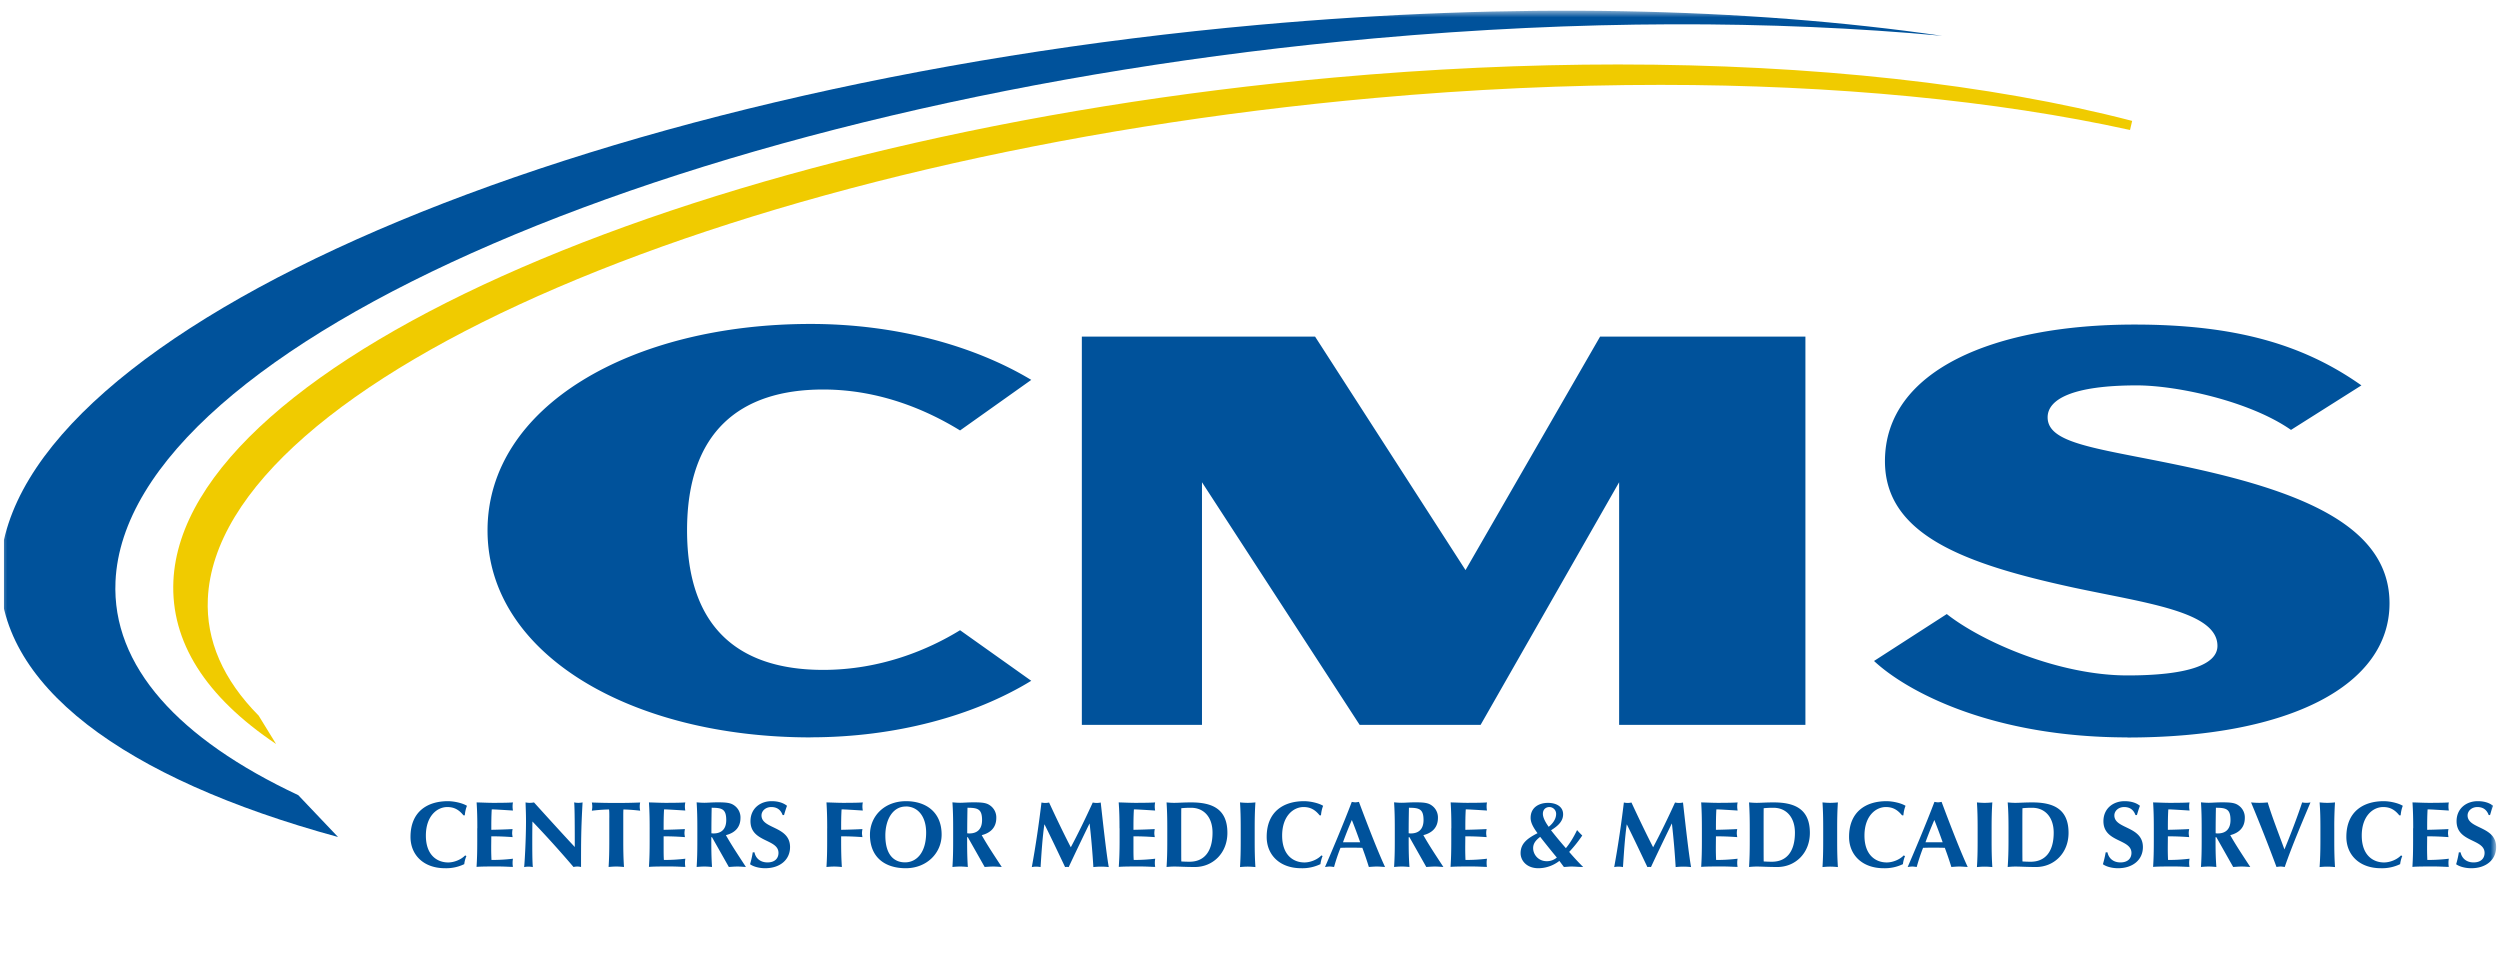 <svg xmlns="http://www.w3.org/2000/svg" fill="none" viewBox="0.45 1 361.39 140.81"><g clip-path="url(#a)" aria-labelledby="cms-logo-title"><title id="cms-logo-title">Centers for Medicare and Medicaid Services logo</title><mask id="b" style="mask-type:luminance" maskUnits="userSpaceOnUse" x="0" y="0" width="364" height="142.435"><path d="M361.284 2.542H.449v123.966h360.835V2.542Z" fill="#fff"/></mask><g mask="url(#b)"><path fill-rule="evenodd" clip-rule="evenodd" d="M43.557 115.939c-17.228-8.084-26.968-18.618-26.411-30.893 1.551-34.355 83.296-69.638 181.956-78.497 29.683-2.665 57.607-2.64 82.106-.37-28.158-4.074-62.121-4.888-98.79-1.589C83.771 13.449 2.026 48.719.475 83.087c-.763 16.874 17.925 30.475 48.839 38.907l-5.745-6.046-.013-.013Z" fill="#00529B"/></g><mask id="c" style="mask-type:luminance" maskUnits="userSpaceOnUse" x="0" y="0" width="364" height="142.435"><path d="M361.284 2.542H.449v139.27h360.835V2.542Z" fill="#fff"/></mask><g mask="url(#c)"><path d="M37.856 104.465c-5.162-5.21-7.635-10.882-7.362-16.902 1.437-31.687 77.114-64.175 168.687-72.401 14.006-1.263 27.924-1.893 41.338-1.893 25.027 0 48.491 2.254 67.837 6.52l.31-1.314c-20.536-5.336-46.238-8.156-74.32-8.156-13.294 0-27.082.633-40.99 1.883-91.092 8.185-166.395 40.841-167.842 72.8-.389 8.752 4.605 16.681 14.845 23.549l-2.507-4.083Z" fill="#F0CB00"/><path d="M117.629 107.595c-25.891 0-46.703-12.003-46.703-29.921s20.811-29.845 46.703-29.845c12.329 0 23.632 3.134 31.896 8.084l-10.293 7.312c-4.526-2.785-11.423-5.919-19.789-5.919-11.99 0-19.675 6.084-19.675 20.356s7.698 20.175 19.675 20.175c8.366 0 15.263-2.953 19.789-5.735l10.293 7.312c-8.252 5.039-19.567 8.169-31.896 8.169m116.876-1.801V70.711l-20.023 35.071h-17.488l-22.79-35.071v35.071h-17.367v-56.12h33.719l21.745 33.748 19.45-33.748h29.683v56.119h-26.927Zm73.49 1.813c-19.571 0-31.896-6.615-36.644-11.047l10.518-6.783c5.197 4.086 16.282 8.872 26.126 8.872 8.704 0 13-1.56 13-4.27 0-4.963-10.284-6.172-20.811-8.429-15.611-3.39-27.253-7.568-27.253-18.27 0-13.224 15.946-19.751 36.074-19.751 14.588 0 24.432 2.877 32.801 8.793l-10.179 6.435c-5.989-4.178-16.519-6.435-22.286-6.435-9.274 0-12.895 2-12.895 4.615 0 4.089 8.147 4.526 21.147 7.388 16.168 3.57 28.275 8.613 28.275 19.495 0 11.835-14.37 19.403-37.888 19.403M67.862 124.77c-.158.373-.26.772-.301 1.146a6.023 6.023 0 0 1-2.766.592c-3.156 0-5.004-1.959-5.004-4.526 0-3.735 2.532-5.166 5.39-5.166.959 0 2.149.285 2.77.668-.18.453-.272.918-.31 1.38h-.193c-.674-.839-1.374-1.2-2.342-1.2-1.45 0-3.092 1.266-3.092 4.127s1.655 3.881 3.222 3.881c.867 0 1.874-.411 2.456-1.019l.184.101-.016.016Zm1.589-4.023c0-1.519-.025-2.554-.104-3.754.804.016 1.617.063 2.421.063 1.329 0 2.469-.022 2.83-.063-.025.168-.051.323-.051.57 0 .285.025.399.051.605-1.035-.063-2.662-.168-3.064-.168-.063.994-.063 1.962-.063 2.953a96.581 96.581 0 0 0 3.077-.104 3.292 3.292 0 0 0-.063.608c0 .142.025.269.063.554a41.005 41.005 0 0 0-3.08-.117c0 .57-.013 1.149-.013 1.728s.016 1.149.041 1.69c1.019 0 2.067-.054 3.102-.18-.025.19-.051.32-.051.605s.025.424.051.579c-.491 0-1.124-.063-2.38-.063-2.209 0-2.573.038-2.88.063.076-1.184.101-2.228.101-3.751v-1.842l.013.025Zm6.973-3.754c.206.041.411.063.608.063.193 0 .411-.022.608-.063 1.953 2.152 3.893 4.295 5.897 6.448 0-2.152 0-5.84-.092-6.448.209.041.415.063.608.063.196 0 .415-.022.611-.063-.222 3.934-.222 5.739-.222 9.337a2.298 2.298 0 0 0-1.086 0 151.506 151.506 0 0 0-5.938-6.577c-.025 1.019-.025 2.14-.025 3.159 0 2.165.038 2.928.079 3.428a3.782 3.782 0 0 0-.633-.063c-.196 0-.415.025-.624.063.063-.386.272-3.877.272-6.637 0-1.225-.051-2.051-.063-2.694m12.107 2.19c0-.516 0-1.007-.041-1.187a24.942 24.942 0 0 0-2.485.18 3.099 3.099 0 0 0 .063-.592 3.092 3.092 0 0 0-.063-.592c1.244.038 1.852.063 3.532.063 1.681 0 2.301-.025 3.453-.063a3.07 3.07 0 0 0-.063.592c0 .206.025.386.063.592a25.885 25.885 0 0 0-2.418-.18c-.025.193-.025.684-.025 1.187v3.377c0 1.519.025 2.551.104 3.751-.301-.025-.662-.063-1.114-.063s-.813.038-1.111.063c.076-1.184.101-2.228.101-3.751v-3.374Zm5.83 1.548c0-1.519-.025-2.554-.104-3.754.804.016 1.617.063 2.421.063 1.329 0 2.469-.022 2.833-.063-.028.168-.054.323-.054.57 0 .285.025.399.054.605-1.035-.063-2.665-.168-3.067-.168-.063.994-.063 1.962-.063 2.953a94.787 94.787 0 0 0 3.077-.104c-.051.31-.063.44-.063.608 0 .142.025.269.063.554a40.996 40.996 0 0 0-3.077-.117v1.728c0 .579 0 1.149.038 1.69 1.022 0 2.07-.054 3.102-.18-.025.19-.051.32-.051.605s.028.424.054.579c-.494 0-1.127-.063-2.38-.063-2.212 0-2.573.038-2.887.063.079-1.184.104-2.228.104-3.751v-1.842Zm9.043 1.275h-.13v.554c0 1.519.025 2.554.101 3.751-.294-.025-.658-.063-1.108-.063-.456 0-.817.038-1.114.063.076-1.184.101-2.228.101-3.751v-1.842c0-1.519-.025-2.554-.101-3.751.298.025.658.063 1.111.063.491 0 1.076-.063 1.994-.063 1.367 0 1.874.114 2.352.462a2.105 2.105 0 0 1 .88 1.792c0 1.317-.763 2.152-2.108 2.488.867 1.535 1.899 3.07 2.896 4.602-.411-.025-.813-.063-1.228-.063-.411 0-.826.038-1.241.063l-2.434-4.305h.028Zm-.079-4.254c-.025 1.234-.038 2.45-.038 3.687a2.52 2.52 0 0 0 .298.025c1.19 0 1.848-.658 1.848-1.934 0-1.598-.62-1.779-2.108-1.779Zm10.259 1.054c-.285-.769-.817-1.158-1.646-1.158-.826 0-1.409.57-1.409 1.212 0 1.997 4.127 1.51 4.127 4.577 0 1.817-1.437 3.054-3.596 3.054-.981 0-1.798-.285-2.184-.579.177-.617.294-1.108.386-1.716h.256c.142.788.779 1.456 1.877 1.456s1.589-.617 1.589-1.377c0-2.051-4.048-1.497-4.048-4.577 0-1.867 1.437-2.899 3.054-2.899.969 0 1.709.256 2.225.668a17.016 17.016 0 0 0-.427 1.342h-.209Zm6.441 1.925c0-1.519-.028-2.554-.104-3.754.801.016 1.614.063 2.418.063 1.329 0 2.469-.022 2.833-.063-.025.168-.054.323-.054.57 0 .285.028.399.054.605-1.035-.063-2.665-.168-3.067-.168-.063.994-.063 1.962-.063 2.953a95.976 95.976 0 0 0 3.077-.104c-.051.31-.063.44-.063.608 0 .142.025.269.063.554a40.996 40.996 0 0 0-3.077-.117v.684c0 1.519.025 2.554.104 3.751-.298-.025-.662-.063-1.114-.063s-.813.038-1.111.063c.076-1.184.101-2.228.101-3.751v-1.842Zm11.395-3.931c2.88 0 5.147 1.57 5.147 4.833 0 2.681-2.159 4.859-5.188 4.859-2.871 0-5.172-1.456-5.172-4.846 0-2.668 2.07-4.846 5.213-4.846Zm-.041.772c-1.861 0-2.947 1.867-2.947 4.191 0 2.887 1.329 3.881 2.846 3.881 1.627 0 3.051-1.355 3.051-4.305 0-2.349-1.203-3.779-2.963-3.779m9.015 4.446h-.127v.554c0 1.519.025 2.554.101 3.751-.298-.025-.658-.063-1.111-.063s-.817.038-1.114.063c.079-1.184.104-2.228.104-3.751v-1.842c0-1.519-.025-2.554-.104-3.751.298.025.662.063 1.114.063.491 0 1.073-.063 1.994-.063 1.367 0 1.874.114 2.352.462a2.105 2.105 0 0 1 .88 1.792c0 1.317-.763 2.152-2.108 2.488.864 1.535 1.899 3.07 2.896 4.602-.411-.025-.817-.063-1.228-.063-.415 0-.829.038-1.241.063l-2.434-4.305h.025Zm-.076-4.254c-.025 1.234-.038 2.45-.038 3.687a2.52 2.52 0 0 0 .298.025c1.19 0 1.848-.658 1.848-1.934 0-1.598-.62-1.779-2.108-1.779Zm11.11 2.425c-.285 2.048-.411 4.099-.544 6.147a3.751 3.751 0 0 0-.633-.063c-.222 0-.411.025-.633.063.57-3.105 1.022-6.226 1.396-9.331.193.038.364.063.557.063a2.611 2.611 0 0 0 .544-.063c.994 2.152 2.146 4.561 3.14 6.47 1.076-2.01 2.187-4.317 3.172-6.47.193.038.386.063.582.063a2.855 2.855 0 0 0 .57-.063c.348 3.118.823 7.426 1.162 9.331a10.407 10.407 0 0 0-1.098-.063 11.11 11.11 0 0 0-1.127.063 120.519 120.519 0 0 0-.541-6.277h-.025a463.754 463.754 0 0 0-3.001 6.277 1.754 1.754 0 0 0-.26-.025 1.747 1.747 0 0 0-.26.025c-.969-2.035-1.94-4.099-2.963-6.147h-.038Zm10.866.554c0-1.519-.028-2.554-.117-3.754.801.016 1.614.063 2.418.063 1.329 0 2.469-.022 2.846-.063-.025.168-.051.323-.051.57 0 .285.025.399.051.605-1.035-.063-2.665-.168-3.064-.168-.066.994-.066 1.962-.066 2.953a95.282 95.282 0 0 0 3.08-.104 3.292 3.292 0 0 0-.063.608c0 .142.022.269.063.554a41.962 41.962 0 0 0-3.08-.117v1.728c0 .579 0 1.149.038 1.69 1.022 0 2.07-.054 3.105-.18-.025.19-.051.32-.051.605s.025.424.051.579c-.491 0-1.124-.063-2.38-.063-2.212 0-2.586.038-2.884.063.076-1.184.117-2.228.117-3.751v-1.842l-.013.025Zm6.906 0c0-1.519-.025-2.554-.104-3.754.298.028.658.063 1.111.063.595 0 1.257-.063 2.459-.063 3.102 0 5.223.994 5.223 4.4 0 2.975-2.146 4.938-4.694 4.938-1.358 0-2.276-.066-2.988-.066-.453 0-.813.038-1.111.063.079-1.184.104-2.228.104-3.751v-1.842Zm2.016 2.14c0 .734 0 2.383.013 2.643.272.013.633.038 1.19.038 2.045 0 3.323-1.38 3.323-4.203 0-2.216-1.228-3.596-3.102-3.596-.649 0-.997.025-1.412.063-.013.26-.013 1.909-.013 2.643v2.412Zm8.6-2.14c0-1.519-.025-2.554-.101-3.754.298.028.658.063 1.111.063s.817-.035 1.114-.063c-.079 1.187-.104 2.231-.104 3.754v1.842c0 1.519.025 2.554.104 3.751-.298-.025-.662-.063-1.114-.063s-.813.038-1.111.063c.076-1.184.101-2.228.101-3.751v-1.842Zm11.822 4.023a4.707 4.707 0 0 0-.298 1.146 6.023 6.023 0 0 1-2.766.592c-3.156 0-5.004-1.959-5.004-4.526 0-3.735 2.532-5.166 5.39-5.166.959 0 2.149.285 2.77.668-.18.453-.272.918-.31 1.38h-.193c-.674-.839-1.374-1.2-2.33-1.2-1.45 0-3.092 1.266-3.092 4.127s1.655 3.881 3.222 3.881c.867 0 1.874-.411 2.456-1.019l.184.101-.028.016Zm9.043 1.557c-.443-.025-.817-.063-1.19-.063-.377 0-.775.038-1.152.063a47.865 47.865 0 0 0-.943-2.77 77.176 77.176 0 0 0-1.747-.025c-.478 0-.931.013-1.409.025a26.984 26.984 0 0 0-.931 2.77c-.222-.025-.415-.063-.633-.063-.222 0-.418.038-.674.063.658-1.494 2.703-6.315 3.868-9.41.18.025.336.063.516.063s.336-.038.519-.063c1.149 3.08 2.741 7.207 3.776 9.41Zm-3.596-3.57a79.418 79.418 0 0 0-1.203-3.222 53.193 53.193 0 0 0-1.282 3.222h2.485Zm7.138-.735h-.127v.554c0 1.519.025 2.554.114 3.751-.298-.025-.658-.063-1.111-.063s-.817.038-1.114.063c.079-1.184.104-2.228.104-3.751v-1.842c0-1.519-.025-2.554-.104-3.751.298.025.662.063 1.114.063.491 0 1.073-.063 1.994-.063 1.367 0 1.874.114 2.352.462a2.105 2.105 0 0 1 .88 1.792c0 1.317-.763 2.152-2.108 2.488.864 1.535 1.899 3.07 2.896 4.602-.402-.025-.813-.063-1.228-.063s-.829.038-1.244.063l-2.431-4.305h.013Zm-.089-4.254a181.05 181.05 0 0 0-.041 3.687c.117.013.209.025.298.025 1.19 0 1.852-.658 1.852-1.934 0-1.598-.62-1.779-2.108-1.779Zm6.132 2.979c0-1.519-.025-2.554-.104-3.754.801.016 1.614.063 2.418.063 1.333 0 2.469-.022 2.833-.063-.025.168-.051.323-.051.57 0 .285.025.399.051.605-1.035-.063-2.665-.168-3.064-.168-.063.994-.063 1.962-.063 2.953a95.378 95.378 0 0 0 3.077-.104c-.054.31-.063.44-.063.608 0 .142.022.269.063.554a41.962 41.962 0 0 0-3.08-.117c0 .57-.013 1.149-.013 1.728s.013 1.149.038 1.69c1.022 0 2.07-.054 3.105-.18-.025.19-.051.32-.051.605s.025.424.051.579c-.491 0-1.127-.063-2.38-.063-2.212 0-2.573.038-2.884.063.076-1.184.104-2.228.104-3.751v-1.842l.013.025Zm15.623 4.691a4.982 4.982 0 0 1-3.039 1.07c-1.709 0-2.576-1.12-2.576-2.178 0-1.405.984-2.14 2.447-2.887-.582-.788-.997-1.497-.997-2.216 0-1.576 1.307-2.168 2.497-2.168 1.266 0 2.2.57 2.2 1.649 0 .877-.544 1.573-1.747 2.311a58.805 58.805 0 0 0 2.146 2.589c.465-.554 1.06-1.443 1.617-2.618.247.285.506.554.75.788a18.577 18.577 0 0 1-1.89 2.371 36.054 36.054 0 0 0 2.019 2.178c-.662 0-1.165-.063-1.668-.063-.364 0-.737.051-1.114.063l-.658-.886h.013Zm-1.823.054a2.216 2.216 0 0 0 1.447-.529 127.669 127.669 0 0 1-2.406-2.991c-.62.475-1.019.94-1.019 1.636 0 .889.722 1.883 1.962 1.883m.275-4.966c.449-.332 1.086-1.029 1.086-1.867a.981.981 0 0 0-.959-.994c-.529 0-.956.336-.956.981 0 .554.389 1.25.842 1.88m11.278-.332c-.285 2.048-.402 4.099-.544 6.147a3.751 3.751 0 0 0-.633-.063 3.43 3.43 0 0 0-.633.063c.57-3.105 1.022-6.226 1.396-9.331.193.038.361.063.557.063a2.608 2.608 0 0 0 .541-.063c.997 2.152 2.149 4.561 3.134 6.47 1.07-2.01 2.184-4.317 3.165-6.47.196.038.389.063.582.063a2.855 2.855 0 0 0 .57-.063c.348 3.118.829 7.426 1.165 9.331a10.407 10.407 0 0 0-1.098-.063 11.11 11.11 0 0 0-1.127.063 120.519 120.519 0 0 0-.541-6.277h-.028c-1.019 2.102-2.029 4.178-3.001 6.277a1.747 1.747 0 0 0-.26-.025 1.747 1.747 0 0 0-.256.025c-.972-2.035-1.94-4.099-2.963-6.147h-.025Zm10.863.554c0-1.519-.025-2.554-.101-3.754.801.016 1.614.063 2.418.063 1.329 0 2.469-.022 2.846-.063-.025.168-.054.323-.054.57 0 .285.028.399.054.605-1.035-.063-2.665-.168-3.067-.168-.063.994-.063 1.962-.063 2.953a94.787 94.787 0 0 0 3.077-.104 3.292 3.292 0 0 0-.063.608c0 .142.025.269.063.554a41.881 41.881 0 0 0-3.077-.117c0 .57-.013 1.149-.013 1.728s.013 1.149.038 1.69a25.88 25.88 0 0 0 3.102-.18c-.022.19-.051.32-.051.605s.028.424.054.579c-.494 0-1.127-.063-2.38-.063-2.212 0-2.573.038-2.884.063.076-1.184.101-2.228.101-3.751v-1.842Zm6.922 0c0-1.519-.028-2.554-.104-3.754.298.028.671.063 1.111.063.595 0 1.266-.063 2.459-.063 3.089 0 5.223.994 5.223 4.4 0 2.975-2.146 4.938-4.694 4.938-1.358 0-2.276-.066-2.988-.066-.453 0-.813.038-1.111.063.076-1.184.104-2.228.104-3.751v-1.842Zm2.004 2.14c0 .734 0 2.383.013 2.643.272.013.633.038 1.19.038 2.045 0 3.323-1.38 3.323-4.203 0-2.216-1.241-3.596-3.102-3.596-.662 0-.997.025-1.412.063-.013.26-.013 1.909-.013 2.643v2.412Zm8.612-2.14c0-1.519-.025-2.554-.101-3.754.298.028.671.063 1.111.063.443 0 .817-.035 1.114-.063-.079 1.187-.104 2.231-.104 3.754v1.842c0 1.519.025 2.554.104 3.751-.298-.025-.674-.063-1.114-.063-.44 0-.813.038-1.111.063.076-1.184.101-2.228.101-3.751v-1.842Zm11.823 4.023a4.184 4.184 0 0 0-.298 1.146 6.023 6.023 0 0 1-2.766.592c-3.156 0-5.02-1.959-5.02-4.526 0-3.735 2.535-5.166 5.394-5.166.959 0 2.149.285 2.77.668-.18.453-.272.918-.31 1.38h-.193c-.687-.839-1.374-1.2-2.342-1.2-1.45 0-3.092 1.266-3.092 4.127s1.655 3.881 3.222 3.881c.864 0 1.874-.411 2.456-1.019l.18.101v.016Zm9.043 1.557c-.443-.025-.817-.063-1.19-.063-.377 0-.775.038-1.152.063a47.865 47.865 0 0 0-.943-2.77 77.126 77.126 0 0 0-1.735-.025c-.478 0-.931.013-1.409.025a27.791 27.791 0 0 0-.918 2.77c-.222-.025-.427-.063-.633-.063-.209 0-.427.038-.674.063.658-1.494 2.703-6.315 3.868-9.41.18.025.336.063.516.063s.336-.038.519-.063c1.149 3.08 2.741 7.207 3.776 9.41m-3.621-3.57a79.418 79.418 0 0 0-1.203-3.222 55.235 55.235 0 0 0-1.282 3.222h2.485Zm5.055-2.01c0-1.519-.025-2.554-.101-3.754.298.028.658.063 1.111.063s.817-.035 1.114-.063c-.079 1.187-.104 2.231-.104 3.754v1.842c0 1.519.025 2.554.104 3.751-.298-.025-.662-.063-1.114-.063s-.813.038-1.111.063c.076-1.184.101-2.228.101-3.751v-1.842Zm4.463 0c0-1.519-.025-2.554-.117-3.754.298.028.674.063 1.114.063.595 0 1.266-.063 2.456-.063 3.102 0 5.226.994 5.226 4.4 0 2.975-2.146 4.938-4.694 4.938-1.361 0-2.279-.066-2.988-.066-.453 0-.817.038-1.114.063.079-1.184.117-2.228.117-3.751v-1.842Zm2.004 2.14c0 .734 0 2.383.016 2.643.269.013.633.038 1.19.038 2.042 0 3.323-1.38 3.323-4.203 0-2.216-1.244-3.596-3.105-3.596-.646 0-.997.025-1.409.063-.016.26-.016 1.909-.016 2.643v2.412Zm16.351-4.065c-.285-.769-.817-1.158-1.646-1.158-.823 0-1.409.57-1.409 1.212 0 1.997 4.127 1.51 4.127 4.577 0 1.817-1.437 3.054-3.596 3.054-.981 0-1.798-.285-2.184-.579.177-.617.294-1.108.399-1.716h.26c.155.788.775 1.456 1.874 1.456s1.592-.617 1.592-1.377c0-2.051-4.051-1.497-4.051-4.577 0-1.867 1.437-2.899 3.054-2.899.981 0 1.709.256 2.225.668-.168.427-.26.747-.44 1.342h-.206Zm2.649 1.925c0-1.519-.025-2.554-.101-3.754.801.016 1.614.063 2.418.063 1.329 0 2.469-.022 2.846-.063-.025.168-.054.323-.054.57 0 .285.028.399.054.605-1.035-.063-2.665-.168-3.067-.168-.063.994-.063 1.962-.063 2.953a94.787 94.787 0 0 0 3.077-.104c-.051.31-.063.44-.063.608 0 .142.025.269.063.554a41.881 41.881 0 0 0-3.077-.117c0 .57-.013 1.149-.013 1.728s.013 1.149.038 1.69c1.022 0 2.057-.054 3.105-.18-.025.19-.054.32-.054.605s.028.424.054.579c-.494 0-1.127-.063-2.38-.063-2.212 0-2.573.038-2.884.063.076-1.184.101-2.228.101-3.751v-1.842Zm9.056 1.275h-.13v.554c0 1.519.025 2.554.117 3.751-.298-.025-.662-.063-1.114-.063s-.813.038-1.111.063c.076-1.184.101-2.228.101-3.751v-1.842c0-1.519-.025-2.554-.101-3.751.298.025.671.063 1.111.063.491 0 1.073-.063 1.991-.063 1.374 0 1.877.114 2.355.462a2.102 2.102 0 0 1 .88 1.792c0 1.317-.763 2.152-2.108 2.488.867 1.535 1.902 3.07 2.896 4.602-.399-.025-.813-.063-1.228-.063s-.826.038-1.241.063l-2.431-4.305h.013Zm-.079-4.254c-.025 1.234-.038 2.45-.038 3.687.117.013.206.025.298.025 1.19 0 1.848-.658 1.848-1.934 0-1.598-.62-1.779-2.108-1.779Zm12.48-.775a2.887 2.887 0 0 0 1.19 0c-.893 2.13-2.662 6.242-3.722 9.337-.209-.028-.389-.066-.595-.066-.209 0-.415.038-.595.063a258.487 258.487 0 0 0-3.675-9.334 11.525 11.525 0 0 0 2.405 0c.608 2.026 1.592 4.539 2.418 6.796.934-2.257 1.864-4.694 2.561-6.796m2.64 3.754c0-1.519-.025-2.554-.117-3.754.298.028.662.063 1.114.063s.813-.035 1.111-.063a54.9 54.9 0 0 0-.104 3.754v1.842c0 1.519.028 2.554.104 3.751-.298-.025-.658-.063-1.111-.063s-.817.038-1.114.063c.079-1.184.117-2.228.117-3.751v-1.842Zm11.822 4.023a4.65 4.65 0 0 0-.298 1.146 6.027 6.027 0 0 1-2.77.592c-3.156 0-5.004-1.959-5.004-4.526 0-3.735 2.535-5.166 5.394-5.166.943 0 2.146.285 2.766.668-.18.453-.269.918-.31 1.38h-.193c-.671-.839-1.371-1.2-2.339-1.2-1.45 0-3.092 1.266-3.092 4.127s1.655 3.881 3.219 3.881c.867 0 1.877-.411 2.459-1.019l.18.101-.013.016Zm1.592-4.023c0-1.519-.028-2.554-.104-3.754.801.016 1.617.063 2.418.063 1.333 0 2.469-.022 2.833-.063-.025.168-.051.323-.051.57 0 .285.025.399.051.605-1.035-.063-2.665-.168-3.067-.168-.063.994-.063 1.962-.063 2.953a95.282 95.282 0 0 0 3.08-.104 3.159 3.159 0 0 0-.066.608c0 .142.025.269.066.554a41.962 41.962 0 0 0-3.08-.117c0 .57-.013 1.149-.013 1.728s.013 1.149.038 1.69c1.022 0 2.07-.054 3.105-.18-.025.19-.051.32-.051.605s.025.424.051.579c-.491 0-1.127-.063-2.38-.063-2.212 0-2.573.038-2.884.063.076-1.184.101-2.228.101-3.751v-1.842l.016.025Zm10.914-1.925c-.285-.769-.813-1.158-1.643-1.158-.826 0-1.409.57-1.409 1.212 0 1.997 4.127 1.51 4.127 4.577 0 1.817-1.437 3.054-3.596 3.054-.984 0-1.798-.285-2.187-.579a12.344 12.344 0 0 0 .389-1.716h.256c.155.788.775 1.456 1.877 1.456 1.098 0 1.589-.617 1.589-1.377 0-2.051-4.048-1.497-4.048-4.577 0-1.867 1.437-2.899 3.054-2.899.981 0 1.706.256 2.225.668-.171.427-.26.747-.44 1.342h-.209Z" fill="#00529B"/></g></g><defs><clipPath id="a"><path fill="#fff" d="M1 1h360.835v139.27H1V1z"/></clipPath></defs></svg>